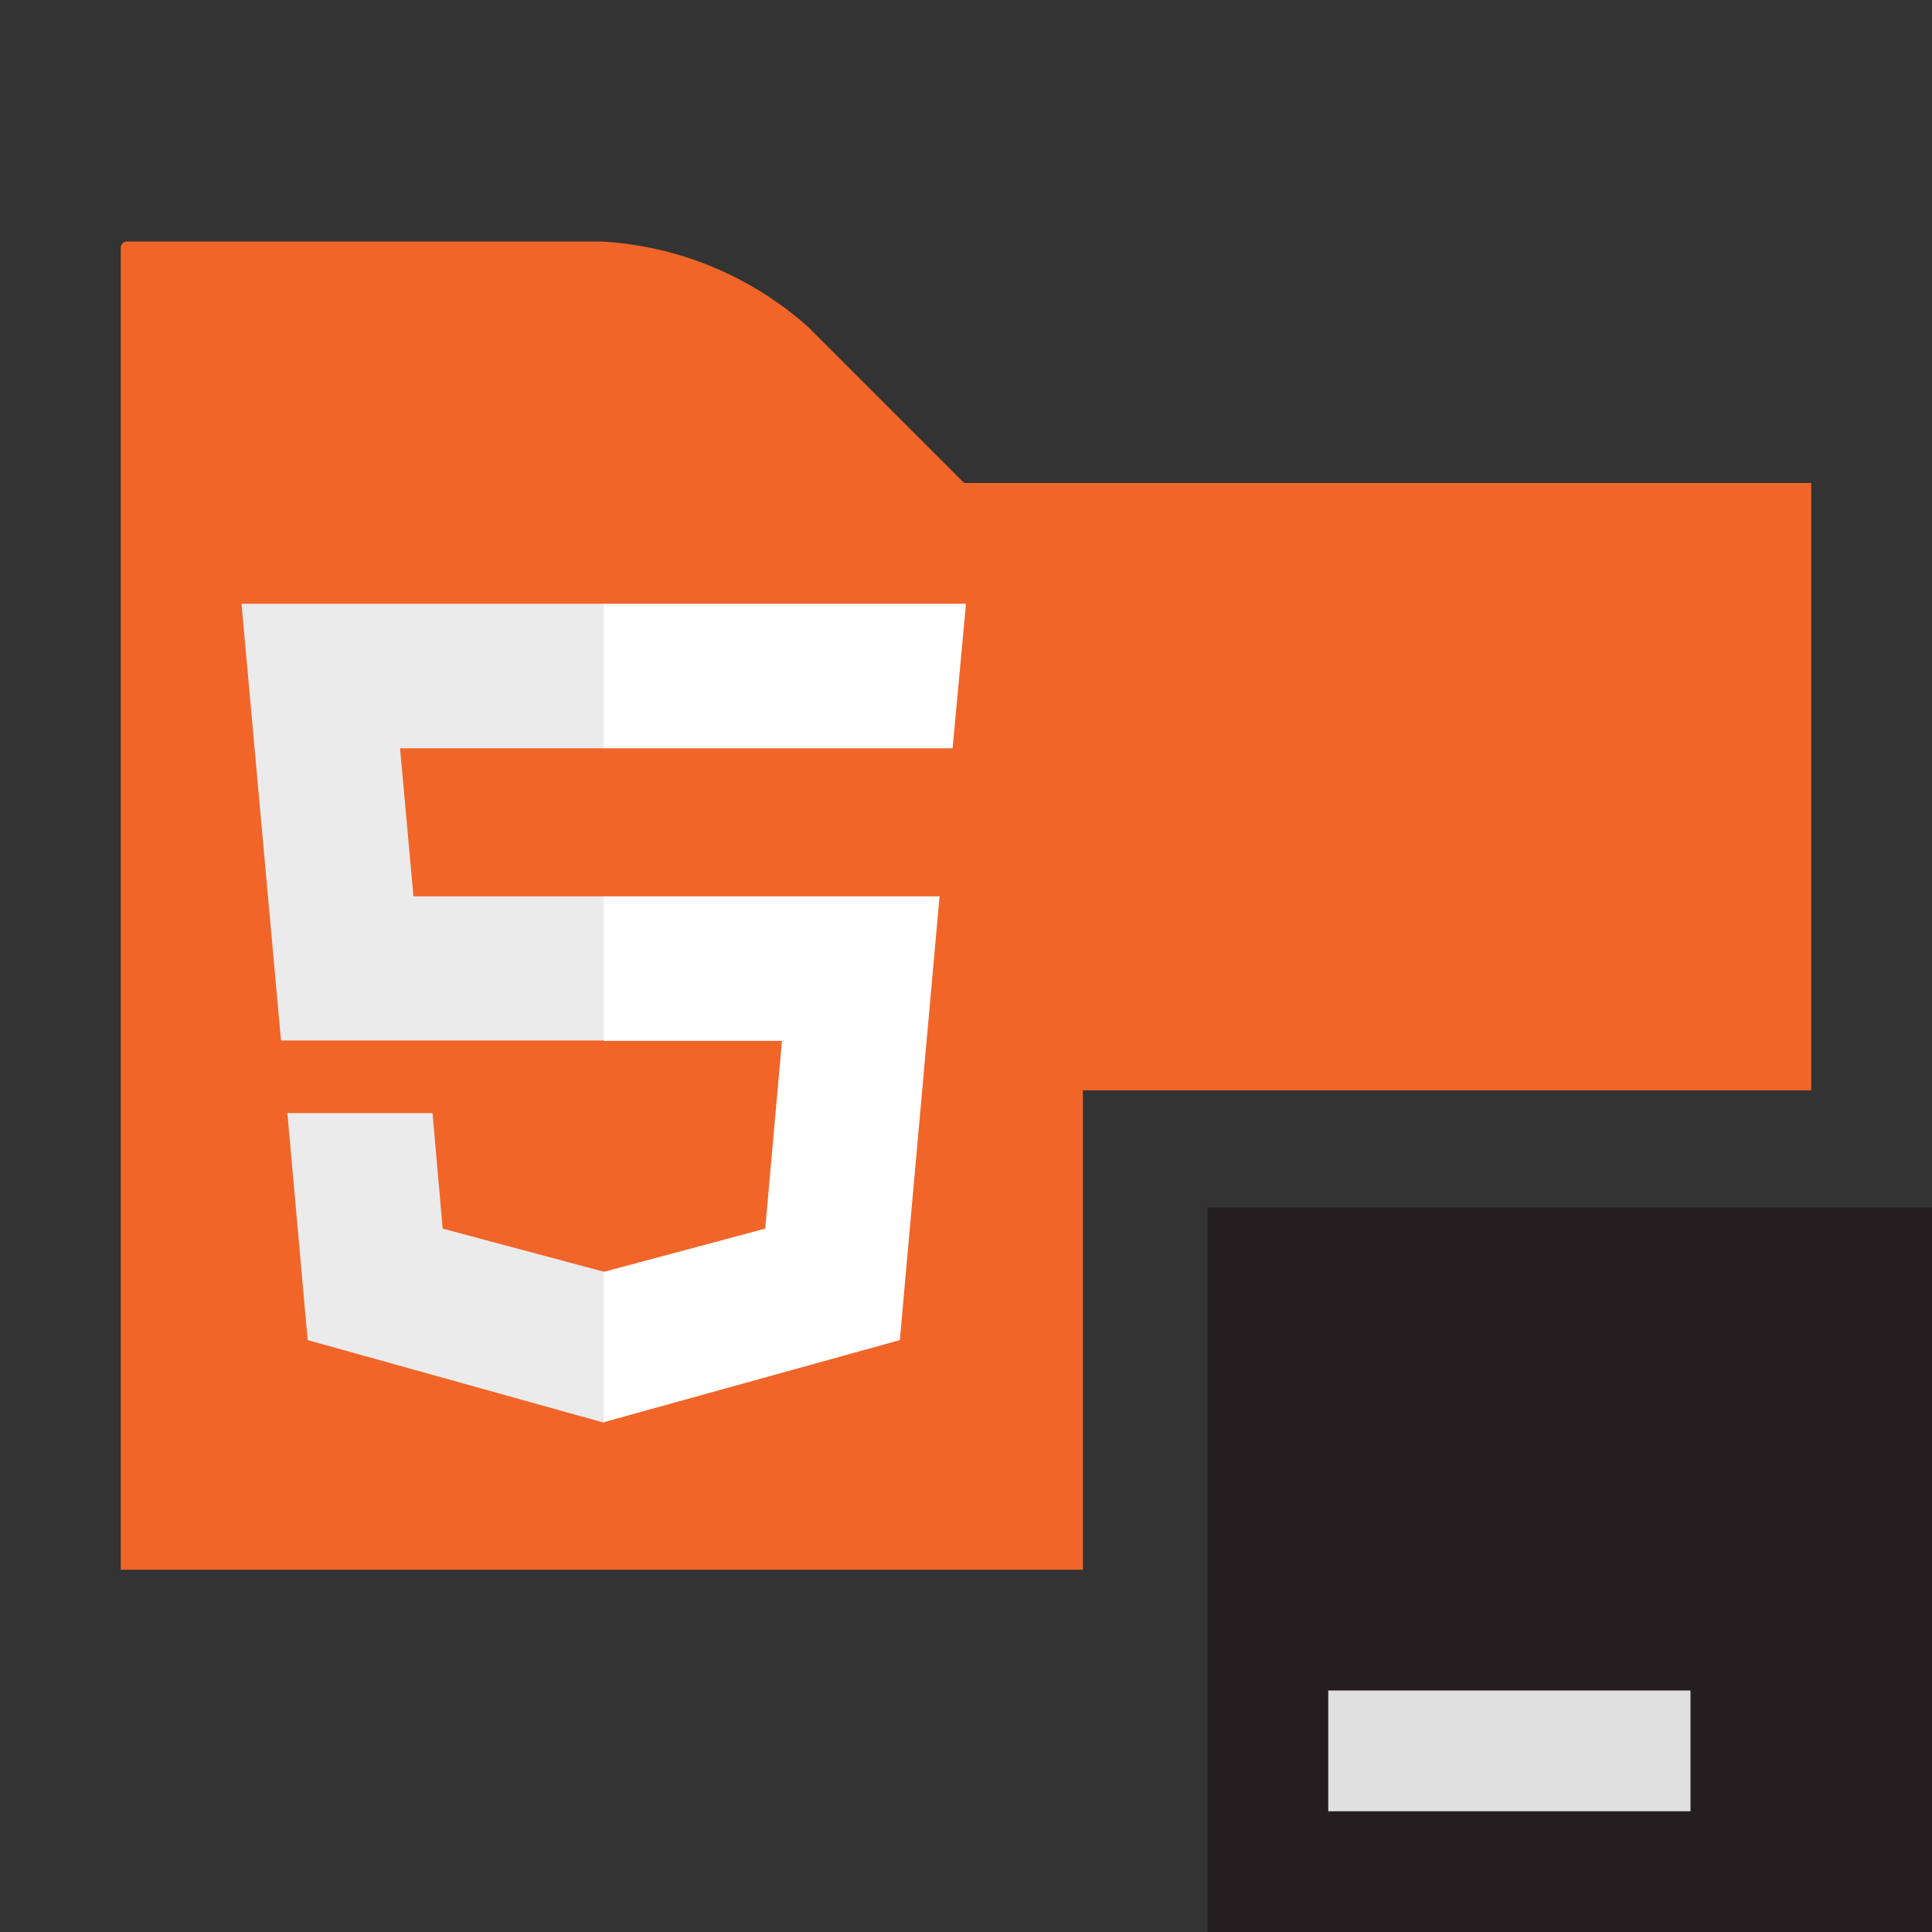 <svg width="16" height="16" viewBox="0 0 16 16" fill="none" xmlns="http://www.w3.org/2000/svg">
<rect x="0" y="0" width="16" height="16" fill="#333333" stroke="none"/>
<path d="M1 13H8.968V9.03H15V4H7.985L6.696 2.711C6.222 2.286 5.616 2.035 4.979 2H1.051C1.023 2 1 2.023 1 2.051V13Z" fill="#F16529"/>
<path fill-rule="evenodd" clip-rule="evenodd" d="M10 16H16V10H10V16Z" fill="#231F20"/>
<path fill-rule="evenodd" clip-rule="evenodd" d="M11 15H14V14H11V15Z" fill="#E0E0E0"/>
<path d="M2 5H5.005V6.197H3.313L3.424 7.423H5.005V8.617H2.327L2 5ZM2.38 9.218H3.582L3.666 10.175L5.005 10.533V11.783L2.548 11.098" fill="#EBEBEB"/>
<path d="M8 5H5V6.197H7.889L8 5ZM7.781 7.423H5V8.62H6.476L6.337 10.175L5 10.533V11.778L7.452 11.098" fill="white"/>
</svg>
